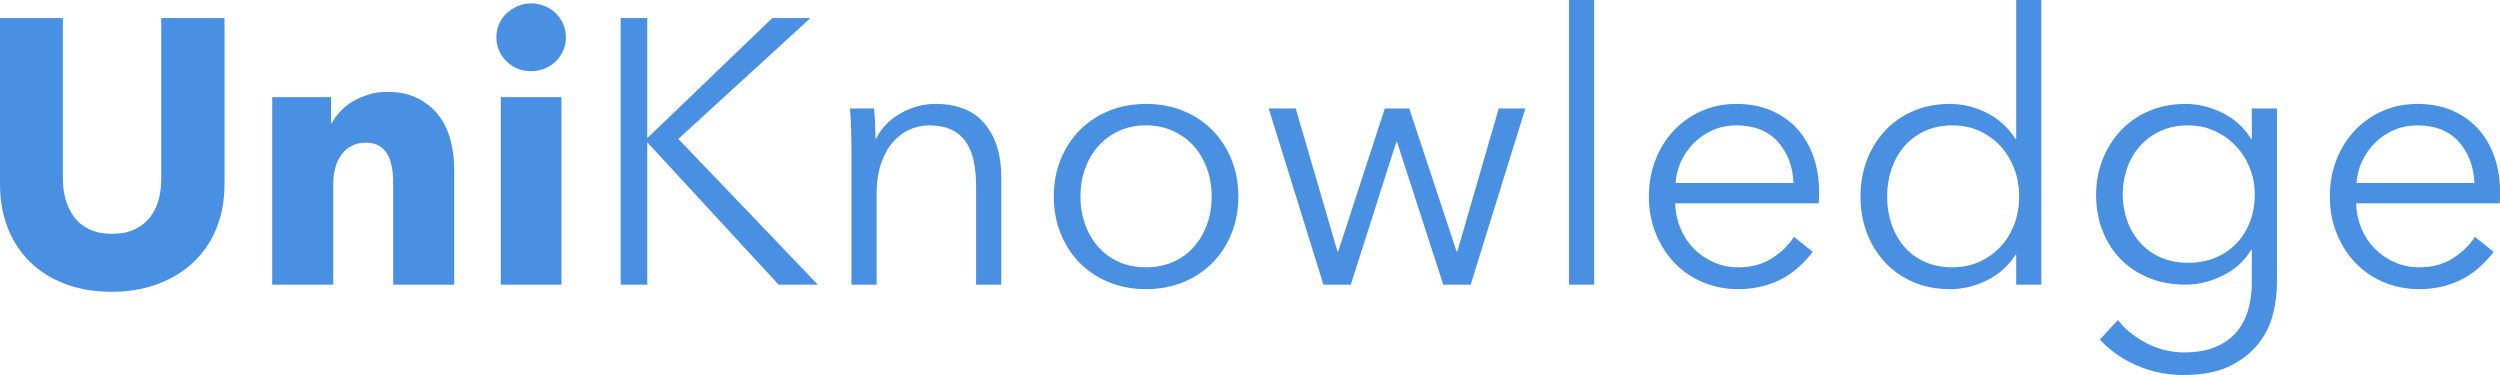 <?xml version="1.0" encoding="UTF-8"?>
<svg width="220px" height="33px" viewBox="0 0 220 33" version="1.1" xmlns="http://www.w3.org/2000/svg" xmlns:xlink="http://www.w3.org/1999/xlink">
    <!-- Generator: Sketch 49.2 (51160) - http://www.bohemiancoding.com/sketch -->
    <title>UniKnowledge</title>
    <desc>Created with Sketch.</desc>
    <defs></defs>
    <g id="Page-1" stroke="none" stroke-width="1" fill="none" fill-rule="evenodd">
        <g id="all_questions_mockup" transform="translate(-641, -40)" fill="#4A90E2">
            <g id="HEADER-+-MENU">
                <g id="logo" transform="translate(580, 29)">
                    <path d="M80.757,27.202 C80.757,28.615 80.524,29.902 80.058,31.062 C79.591,32.221 78.924,33.215 78.056,34.044 C77.188,34.872 76.141,35.518 74.915,35.982 C73.689,36.446 72.327,36.678 70.83,36.678 C69.311,36.678 67.944,36.446 66.729,35.982 C65.513,35.518 64.483,34.872 63.636,34.044 C62.79,33.215 62.139,32.221 61.684,31.062 C61.228,29.902 61,28.615 61,27.202 L61,12.59 L66.533,12.59 L66.533,26.738 C66.533,27.379 66.615,27.986 66.777,28.56 C66.94,29.135 67.19,29.648 67.526,30.101 C67.862,30.554 68.307,30.913 68.861,31.178 C69.414,31.443 70.081,31.575 70.862,31.575 C71.644,31.575 72.311,31.443 72.864,31.178 C73.418,30.913 73.868,30.554 74.215,30.101 C74.562,29.648 74.812,29.135 74.964,28.56 C75.116,27.986 75.191,27.379 75.191,26.738 L75.191,12.59 L80.757,12.59 L80.757,27.202 Z M95.6,36.048 L95.6,27.036 C95.6,26.572 95.562,26.131 95.486,25.711 C95.41,25.291 95.285,24.921 95.112,24.601 C94.938,24.281 94.694,24.027 94.379,23.839 C94.065,23.651 93.669,23.557 93.191,23.557 C92.714,23.557 92.296,23.651 91.938,23.839 C91.58,24.027 91.282,24.286 91.043,24.617 C90.804,24.949 90.625,25.33 90.506,25.761 C90.386,26.191 90.327,26.639 90.327,27.102 L90.327,36.048 L84.956,36.048 L84.956,19.548 L90.132,19.548 L90.132,21.834 L90.197,21.834 C90.392,21.481 90.647,21.133 90.962,20.791 C91.276,20.448 91.645,20.156 92.068,19.913 C92.491,19.67 92.952,19.471 93.452,19.316 C93.951,19.162 94.482,19.084 95.046,19.084 C96.131,19.084 97.054,19.283 97.813,19.681 C98.573,20.078 99.186,20.592 99.652,21.221 C100.119,21.851 100.455,22.574 100.661,23.392 C100.867,24.209 100.97,25.026 100.97,25.843 L100.97,36.048 L95.6,36.048 Z M110.8,14.28 C110.8,14.7 110.719,15.092 110.556,15.456 C110.393,15.821 110.176,16.136 109.905,16.401 C109.634,16.666 109.308,16.876 108.929,17.03 C108.549,17.185 108.153,17.262 107.741,17.262 C106.873,17.262 106.146,16.969 105.56,16.384 C104.974,15.799 104.681,15.097 104.681,14.28 C104.681,13.883 104.757,13.502 104.909,13.137 C105.061,12.773 105.278,12.458 105.56,12.193 C105.842,11.928 106.167,11.712 106.536,11.547 C106.905,11.381 107.307,11.298 107.741,11.298 C108.153,11.298 108.549,11.376 108.929,11.53 C109.308,11.685 109.634,11.895 109.905,12.16 C110.176,12.425 110.393,12.739 110.556,13.104 C110.719,13.468 110.8,13.86 110.8,14.28 Z M105.072,36.048 L105.072,19.548 L110.41,19.548 L110.41,36.048 L105.072,36.048 Z M117.961,23.127 L117.994,23.127 L128.963,12.59 L132.315,12.59 L120.695,23.226 L132.966,36.048 L129.516,36.048 L117.994,23.557 L117.961,23.557 L117.961,36.048 L115.618,36.048 L115.618,12.59 L117.961,12.59 L117.961,23.127 Z M137.914,20.542 C137.957,20.962 137.99,21.426 138.011,21.934 C138.033,22.442 138.044,22.861 138.044,23.193 L138.109,23.193 C138.543,22.287 139.248,21.553 140.225,20.989 C141.201,20.426 142.232,20.145 143.317,20.145 C145.248,20.145 146.697,20.73 147.662,21.901 C148.628,23.071 149.111,24.617 149.111,26.539 L149.111,36.048 L146.897,36.048 L146.897,27.467 C146.897,26.65 146.832,25.91 146.702,25.247 C146.572,24.584 146.349,24.016 146.035,23.541 C145.72,23.066 145.297,22.696 144.765,22.431 C144.234,22.166 143.566,22.033 142.764,22.033 C142.178,22.033 141.608,22.155 141.055,22.398 C140.501,22.641 140.008,23.011 139.574,23.508 C139.14,24.005 138.793,24.634 138.532,25.396 C138.272,26.158 138.142,27.058 138.142,28.096 L138.142,36.048 L135.928,36.048 L135.928,23.955 C135.928,23.535 135.917,22.994 135.896,22.331 C135.874,21.669 135.841,21.072 135.798,20.542 L137.914,20.542 Z M169.975,28.295 C169.975,29.466 169.774,30.548 169.373,31.542 C168.971,32.536 168.412,33.398 167.696,34.127 C166.98,34.855 166.123,35.424 165.125,35.833 C164.127,36.241 163.031,36.446 161.837,36.446 C160.666,36.446 159.581,36.241 158.582,35.833 C157.584,35.424 156.727,34.855 156.011,34.127 C155.295,33.398 154.736,32.536 154.335,31.542 C153.933,30.548 153.733,29.466 153.733,28.295 C153.733,27.124 153.933,26.042 154.335,25.048 C154.736,24.054 155.295,23.193 156.011,22.464 C156.727,21.735 157.584,21.166 158.582,20.758 C159.581,20.349 160.666,20.145 161.837,20.145 C163.031,20.145 164.127,20.349 165.125,20.758 C166.123,21.166 166.98,21.735 167.696,22.464 C168.412,23.193 168.971,24.054 169.373,25.048 C169.774,26.042 169.975,27.124 169.975,28.295 Z M167.631,28.295 C167.631,27.434 167.496,26.622 167.224,25.86 C166.953,25.098 166.568,24.435 166.069,23.872 C165.57,23.309 164.962,22.861 164.246,22.53 C163.53,22.199 162.727,22.033 161.837,22.033 C160.948,22.033 160.15,22.199 159.445,22.53 C158.74,22.861 158.138,23.309 157.639,23.872 C157.139,24.435 156.754,25.098 156.483,25.86 C156.212,26.622 156.076,27.434 156.076,28.295 C156.076,29.157 156.212,29.968 156.483,30.73 C156.754,31.492 157.139,32.155 157.639,32.718 C158.138,33.282 158.74,33.723 159.445,34.044 C160.15,34.364 160.948,34.524 161.837,34.524 C162.727,34.524 163.53,34.364 164.246,34.044 C164.962,33.723 165.57,33.282 166.069,32.718 C166.568,32.155 166.953,31.492 167.224,30.73 C167.496,29.968 167.631,29.157 167.631,28.295 Z M175.02,20.542 L178.698,33.133 L178.763,33.133 L182.864,20.542 L185.012,20.542 L189.179,33.133 L189.244,33.133 L192.889,20.542 L195.233,20.542 L190.416,36.048 L188.007,36.048 L183.938,23.491 L183.873,23.491 L179.87,36.048 L177.461,36.048 L172.644,20.542 L175.02,20.542 Z M201.287,36.048 L199.074,36.048 L199.074,11 L201.287,11 L201.287,36.048 Z M218.831,27.102 C218.766,25.645 218.305,24.435 217.448,23.474 C216.591,22.514 215.37,22.033 213.786,22.033 C213.048,22.033 212.365,22.171 211.735,22.447 C211.106,22.723 210.553,23.099 210.075,23.574 C209.598,24.049 209.218,24.59 208.936,25.197 C208.654,25.805 208.491,26.44 208.448,27.102 L218.831,27.102 Z M221.077,27.831 L221.077,28.328 C221.077,28.505 221.066,28.693 221.044,28.892 L208.415,28.892 C208.437,29.665 208.589,30.394 208.871,31.078 C209.153,31.763 209.544,32.359 210.043,32.867 C210.542,33.376 211.128,33.779 211.8,34.077 C212.473,34.375 213.2,34.524 213.981,34.524 C215.131,34.524 216.124,34.254 216.959,33.712 C217.795,33.171 218.43,32.547 218.864,31.84 L220.524,33.166 C219.612,34.336 218.609,35.176 217.513,35.684 C216.417,36.192 215.24,36.446 213.981,36.446 C212.853,36.446 211.806,36.241 210.84,35.833 C209.875,35.424 209.045,34.855 208.35,34.127 C207.656,33.398 207.108,32.536 206.706,31.542 C206.305,30.548 206.104,29.466 206.104,28.295 C206.104,27.124 206.3,26.042 206.69,25.048 C207.081,24.054 207.623,23.193 208.318,22.464 C209.012,21.735 209.826,21.166 210.759,20.758 C211.692,20.349 212.701,20.145 213.786,20.145 C214.979,20.145 216.032,20.349 216.943,20.758 C217.855,21.166 218.614,21.718 219.222,22.414 C219.829,23.11 220.29,23.922 220.605,24.849 C220.92,25.777 221.077,26.771 221.077,27.831 Z M238.361,33.431 C237.71,34.425 236.863,35.176 235.822,35.684 C234.78,36.192 233.706,36.446 232.599,36.446 C231.406,36.446 230.326,36.236 229.361,35.816 C228.395,35.397 227.571,34.822 226.887,34.093 C226.203,33.364 225.672,32.503 225.292,31.509 C224.912,30.515 224.722,29.444 224.722,28.295 C224.722,27.147 224.912,26.075 225.292,25.081 C225.672,24.087 226.203,23.226 226.887,22.497 C227.571,21.768 228.395,21.194 229.361,20.774 C230.326,20.354 231.406,20.145 232.599,20.145 C233.706,20.145 234.78,20.404 235.822,20.923 C236.863,21.442 237.71,22.21 238.361,23.226 L238.426,23.226 L238.426,11 L240.639,11 L240.639,36.048 L238.426,36.048 L238.426,33.431 L238.361,33.431 Z M227.066,28.295 C227.066,29.157 227.196,29.968 227.457,30.73 C227.717,31.492 228.091,32.155 228.58,32.718 C229.068,33.282 229.67,33.723 230.386,34.044 C231.102,34.364 231.916,34.524 232.827,34.524 C233.673,34.524 234.455,34.364 235.171,34.044 C235.887,33.723 236.505,33.287 237.026,32.735 C237.547,32.183 237.954,31.526 238.247,30.764 C238.54,30.002 238.686,29.179 238.686,28.295 C238.686,27.412 238.54,26.589 238.247,25.827 C237.954,25.065 237.547,24.402 237.026,23.839 C236.505,23.276 235.887,22.834 235.171,22.514 C234.455,22.193 233.673,22.033 232.827,22.033 C231.916,22.033 231.102,22.199 230.386,22.53 C229.67,22.861 229.068,23.309 228.58,23.872 C228.091,24.435 227.717,25.098 227.457,25.86 C227.196,26.622 227.066,27.434 227.066,28.295 Z M247.377,39.163 C247.984,39.958 248.814,40.632 249.867,41.184 C250.919,41.736 252.031,42.012 253.203,42.012 C254.288,42.012 255.21,41.852 255.97,41.532 C256.729,41.211 257.342,40.775 257.809,40.223 C258.275,39.671 258.617,39.025 258.834,38.285 C259.051,37.545 259.159,36.755 259.159,35.916 L259.159,33 L259.094,33 C258.509,33.972 257.679,34.723 256.604,35.253 C255.53,35.783 254.44,36.048 253.333,36.048 C252.14,36.048 251.06,35.849 250.095,35.452 C249.129,35.054 248.304,34.508 247.621,33.812 C246.937,33.116 246.406,32.282 246.026,31.31 C245.646,30.338 245.456,29.289 245.456,28.163 C245.456,27.058 245.646,26.02 246.026,25.048 C246.406,24.076 246.937,23.226 247.621,22.497 C248.304,21.768 249.129,21.194 250.095,20.774 C251.06,20.354 252.14,20.145 253.333,20.145 C254.44,20.145 255.525,20.41 256.588,20.94 C257.651,21.47 258.487,22.232 259.094,23.226 L259.159,23.226 L259.159,20.542 L261.373,20.542 L261.373,35.916 C261.373,36.755 261.259,37.65 261.031,38.599 C260.803,39.549 260.38,40.422 259.762,41.217 C259.143,42.012 258.302,42.675 257.239,43.205 C256.176,43.735 254.798,44 253.105,44 C251.695,44 250.35,43.724 249.069,43.172 C247.789,42.619 246.693,41.857 245.782,40.886 L247.377,39.163 Z M247.8,28.096 C247.8,28.914 247.93,29.687 248.19,30.416 C248.451,31.145 248.825,31.785 249.313,32.337 C249.802,32.89 250.404,33.326 251.12,33.646 C251.836,33.966 252.65,34.127 253.561,34.127 C254.407,34.127 255.188,33.983 255.905,33.696 C256.621,33.409 257.239,33 257.76,32.47 C258.281,31.94 258.688,31.305 258.98,30.565 C259.273,29.825 259.42,29.002 259.42,28.096 C259.42,27.279 259.273,26.506 258.98,25.777 C258.688,25.048 258.281,24.408 257.76,23.855 C257.239,23.303 256.621,22.861 255.905,22.53 C255.188,22.199 254.407,22.033 253.561,22.033 C252.65,22.033 251.836,22.199 251.12,22.53 C250.404,22.861 249.802,23.303 249.313,23.855 C248.825,24.408 248.451,25.048 248.19,25.777 C247.93,26.506 247.8,27.279 247.8,28.096 Z M278.754,27.102 C278.689,25.645 278.228,24.435 277.371,23.474 C276.514,22.514 275.293,22.033 273.709,22.033 C272.971,22.033 272.288,22.171 271.658,22.447 C271.029,22.723 270.476,23.099 269.998,23.574 C269.521,24.049 269.141,24.59 268.859,25.197 C268.577,25.805 268.414,26.44 268.371,27.102 L278.754,27.102 Z M281,27.831 L281,28.328 C281,28.505 280.989,28.693 280.967,28.892 L268.338,28.892 C268.36,29.665 268.512,30.394 268.794,31.078 C269.076,31.763 269.467,32.359 269.966,32.867 C270.465,33.376 271.051,33.779 271.723,34.077 C272.396,34.375 273.123,34.524 273.904,34.524 C275.054,34.524 276.047,34.254 276.883,33.712 C277.718,33.171 278.353,32.547 278.787,31.84 L280.447,33.166 C279.535,34.336 278.532,35.176 277.436,35.684 C276.34,36.192 275.163,36.446 273.904,36.446 C272.776,36.446 271.729,36.241 270.763,35.833 C269.798,35.424 268.968,34.855 268.273,34.127 C267.579,33.398 267.031,32.536 266.63,31.542 C266.228,30.548 266.027,29.466 266.027,28.295 C266.027,27.124 266.223,26.042 266.613,25.048 C267.004,24.054 267.546,23.193 268.241,22.464 C268.935,21.735 269.749,21.166 270.682,20.758 C271.615,20.349 272.624,20.145 273.709,20.145 C274.902,20.145 275.955,20.349 276.866,20.758 C277.778,21.166 278.537,21.718 279.145,22.414 C279.752,23.11 280.213,23.922 280.528,24.849 C280.843,25.777 281,26.771 281,27.831 Z" id="UniKnowledge"></path>
                </g>
            </g>
        </g>
    </g>
</svg>